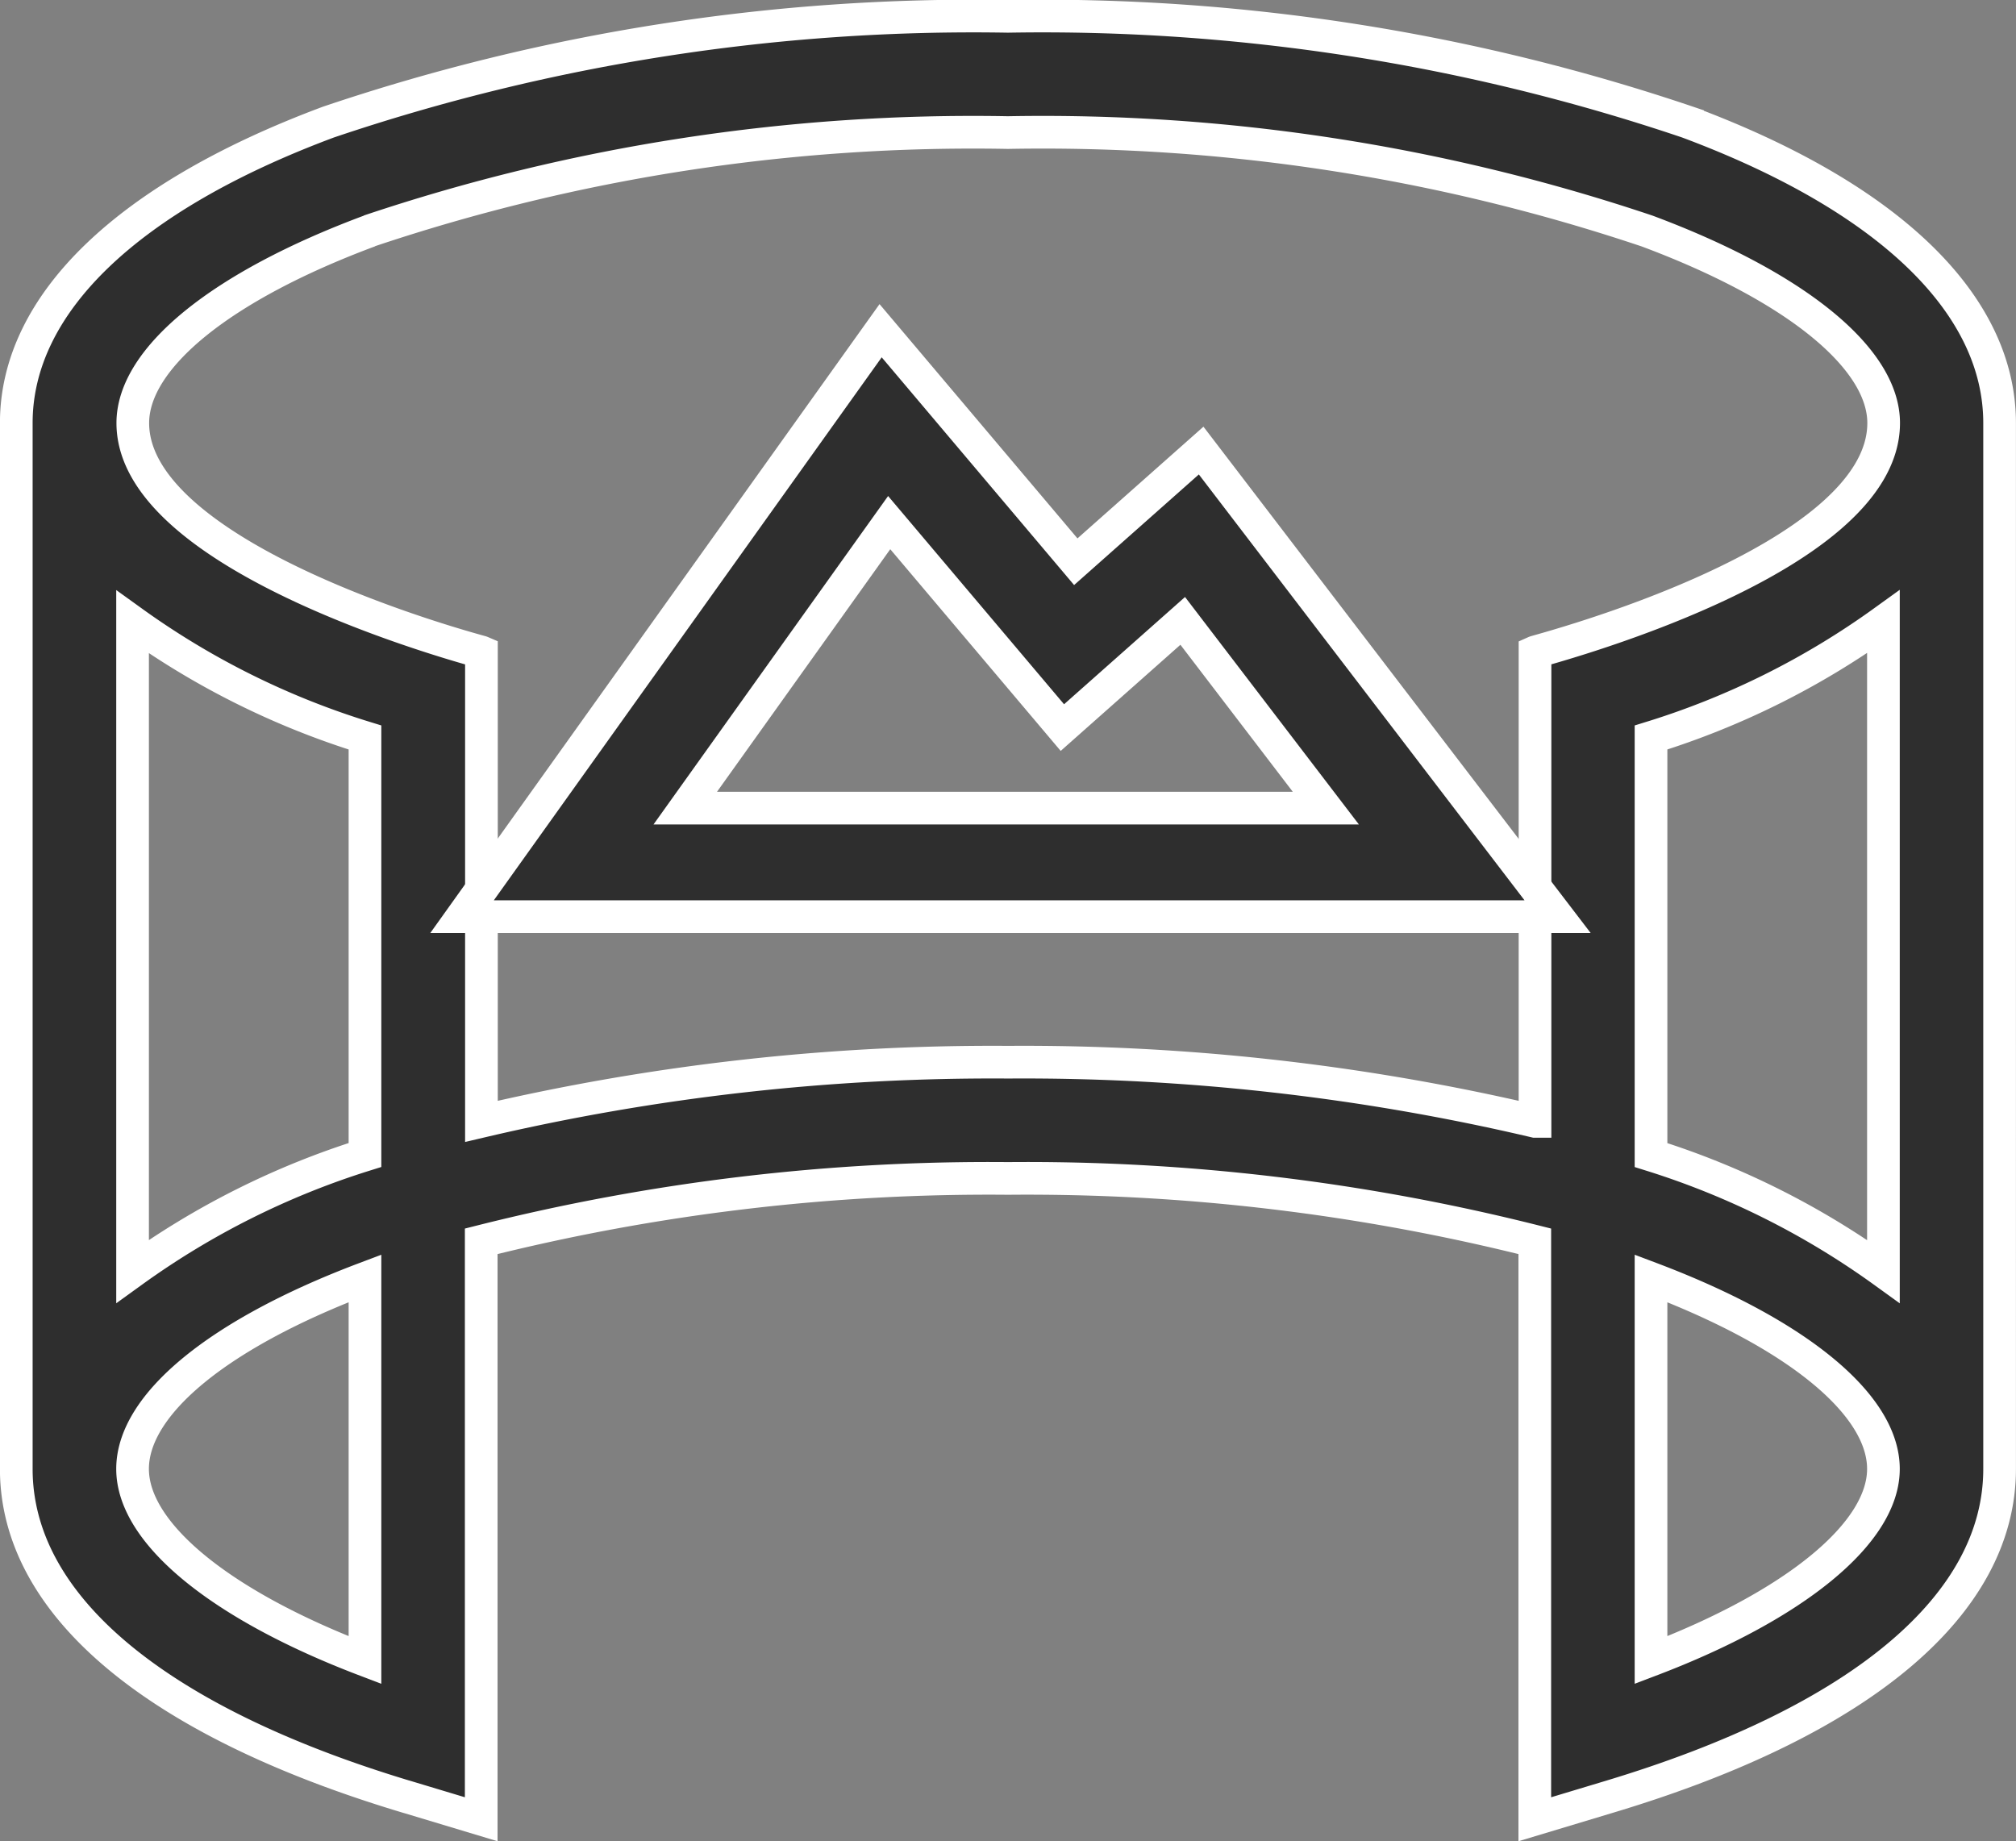 <svg xmlns="http://www.w3.org/2000/svg" width="35.782" height="32.68" viewBox="0 0 35.782 32.68">
  <rect x="0" y="0" width="35.782" height="32.68" fill="#808080" stroke="none"/>
  <g id="_360-view" data-name="360-view" transform="translate(0.29 0.29)">
    <path id="Path_8233" data-name="Path 8233" d="M6.924,31.6l1.328.4V21.742a36.867,36.867,0,0,1,9.35-1.116,36.867,36.867,0,0,1,9.35,1.116V32l1.328-.4c4.464-1.342,6.922-3.408,6.922-5.818V7.219c0-2.113-1.967-4.01-5.538-5.342A35.744,35.744,0,0,0,17.6,0,35.744,35.744,0,0,0,5.54,1.877C1.968,3.209,0,5.106,0,7.219V25.782c0,2.41,2.458,4.476,6.922,5.818Zm-.735-2.425c-2.545-.968-4.125-2.243-4.125-3.393S3.6,23.376,6.189,22.4Zm0-8.965a14.37,14.37,0,0,0-4.125,2.065V10.749A14.231,14.231,0,0,0,6.189,12.8Zm22.826,8.965V22.4c2.585.976,4.125,2.238,4.125,3.382s-1.58,2.425-4.125,3.393Zm0-8.965V12.8a14.231,14.231,0,0,0,4.125-2.055V22.276a14.37,14.37,0,0,0-4.125-2.065ZM6.26,3.81A33.67,33.67,0,0,1,17.6,2.063,33.67,33.67,0,0,1,28.944,3.81c2.628.98,4.2,2.254,4.2,3.409,0,2.464-6.123,4.035-6.188,4.064v8.33a39.685,39.685,0,0,0-9.35-1.05,39.685,39.685,0,0,0-9.35,1.05v-8.33c-.035-.015-6.188-1.612-6.188-4.064,0-1.155,1.569-2.429,4.2-3.409Zm0,0" transform="translate(-0.001 0)" fill="#2e2e2e" stroke="#fff" stroke-width="0.58"/>
    <path id="Path_8234" data-name="Path 8234" d="M135.863,80.733l-2.225,1.973-3.464-4.1-7.429,10.4H142.19Zm-5.537,1.279L133.4,85.65l2.136-1.894,2.54,3.323H126.707Zm0,0" transform="translate(-114.834 -73.026)" fill="#2e2e2e" stroke="#fff" stroke-width="0.58"/>
  </g>
</svg>
